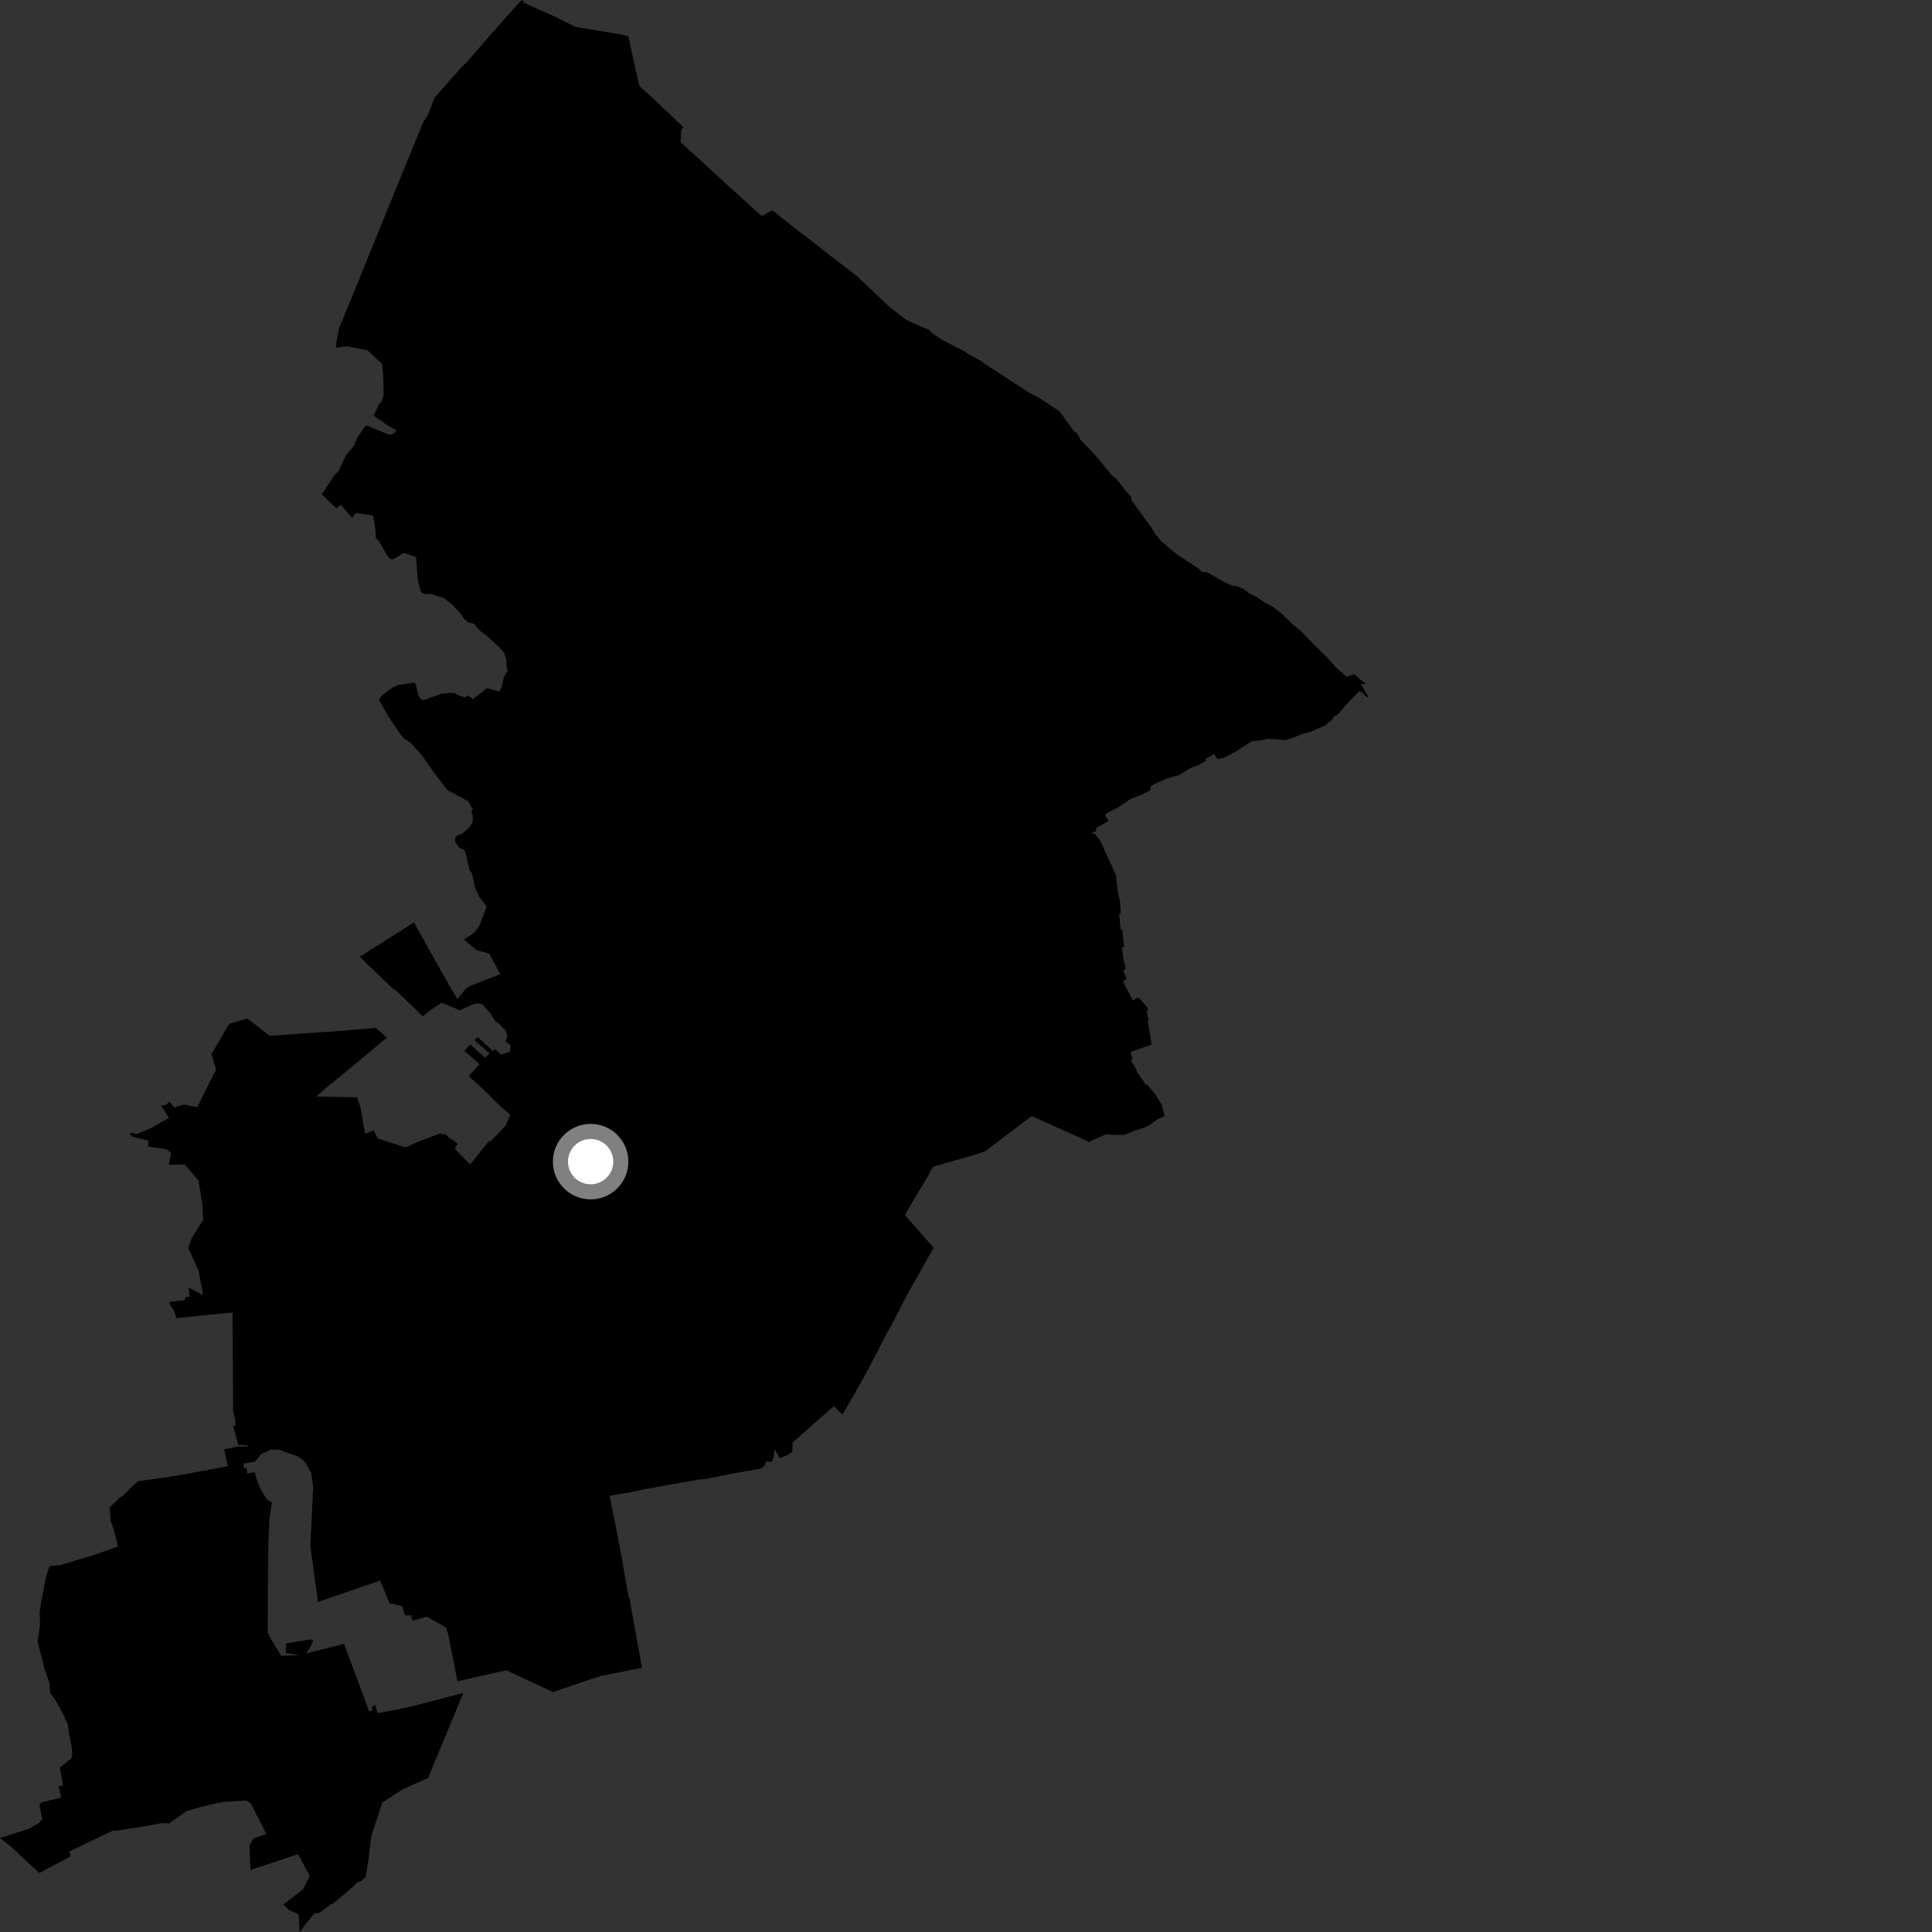 <?xml version="1.0" encoding="utf-8" ?>
<svg baseProfile="full" height="1024" version="1.1" width="1024" xmlns="http://www.w3.org/2000/svg" xmlns:ev="http://www.w3.org/2001/xml-events" xmlns:xlink="http://www.w3.org/1999/xlink"><rect width="100%" height="100%" fill="#333333" stroke="none"/><defs /><polygon fill="black" points="101.417,656.651 99.802,661.481 105.189,673.307 107.474,685.255 107.262,686.295 99.92,682.348 100.557,687.184 98.16,687.634 98.158,689.027 89.842,690.057 90.411,692.244 92.069,694.28 93.557,698.687 95.594,698.368 123.223,695.649 123.555,747.641 124.752,752.735 124.693,755.903 123.578,755.697 126.206,765.736 131.571,766.171 131.576,766.673 126.416,766.654 118.468,768.244 119.143,769.56 120.766,777.043 109.186,779.331 90.912,782.597 73.227,785.053 70.108,787.808 65.073,792.897 63.164,793.991 58.135,799.079 58.694,807.16 59.244,807.157 61.606,815.562 62.44,819.759 49.385,824.288 32.295,829.427 26.289,830.095 24.335,835.911 21.749,849.543 21.017,854.479 21.249,861.003 19.897,869.918 23.548,884.323 26.2,892.221 26.625,897.163 29.727,901.671 33.92,909.368 36.038,914.508 36.474,918.32 37.953,925.748 38.299,929.553 37.769,932.002 31.706,936.93 33.433,946.236 31.005,946.839 32.471,952.789 21.916,955.265 20.926,956.636 22.431,964.253 20.831,966.081 15.534,969.212 0.0,974.21 5.199,978.254 20.85,992.741 37.533,983.839 36.636,981.38 59.458,970.4 63.215,970.049 75.876,968.1 85.842,966.266 89.62,966.48 98.617,960.049 106.261,957.736 117.855,955.104 130.541,954.303 132.99,955.968 141.211,972.144 134.467,974.316 132.29,977.973 132.727,991.073 141.867,988.129 158.005,982.714 164.142,994.338 160.722,1001.264 150.126,1009.481 153.216,1012.416 158.304,1014.497 158.764,1024.0 166.369,1014.335 169.56,1013.684 175.374,1009.297 176.766,1008.787 187.06,1000.058 189.079,997.831 191.494,997.004 193.917,994.52 195.471,984.513 196.753,973.353 202.597,955.446 213.489,948.328 226.987,942.32 229.992,934.853 245.596,897.252 221.78,903.537 211.254,905.964 200.142,908.004 198.84,903.465 197.032,904.799 197.502,906.421 195.535,907.131 195.003,905.132 182.827,872.599 182.202,871.28 162.368,876.382 164.986,871.906 166.016,869.351 164.647,868.957 151.648,871.026 151.484,876.136 158.423,877.298 148.948,877.579 143.246,868.083 141.902,865.438 141.95,849.653 142.192,819.078 142.785,805.046 144.121,796.362 141.472,794.76 137.993,789.076 136.054,784.163 135.037,780.261 131.019,780.961 130.701,778.19 129.352,778.184 129.013,775.722 134.983,774.766 138.669,770.528 143.385,768.373 147.574,768.263 158.106,772.024 161.544,774.711 164.972,780.66 165.973,788.316 164.487,819.494 167.953,844.663 168.466,849.085 201.511,837.711 206.559,849.967 208.612,850.085 213.181,851.335 214.635,856.235 217.906,856.094 218.621,859.062 226.101,856.853 233.909,861.105 236.394,862.74 237.409,865.691 240.322,879.992 242.417,891.144 268.327,885.265 293.13,896.826 312.583,890.168 318.884,888.195 340.292,883.987 334.824,854.076 333.786,847.483 333.152,846.475 329.621,826.166 326.508,809.618 323.075,792.778 333.76,791.005 341.253,789.418 358.415,786.277 370.547,784.166 373.863,783.933 387.399,781.201 403.167,778.387 404.728,777.549 406.205,774.508 409.01,774.883 410.07,772.06 410.566,768.126 413.344,772.871 417.322,771.219 419.957,769.496 420.103,764.599 430.231,755.553 441.929,745.351 446.528,749.707 454.129,736.567 459.573,726.808 469.633,707.494 473.366,700.693 480.24,687.326 494.826,661.3 479.639,643.992 481.628,640.447 492.015,623.018 494.516,618.393 514.684,612.635 521.978,610.327 546.741,591.588 551.149,593.454 575.983,604.61 576.913,605.325 586.227,601.118 590.245,601.522 596.053,601.485 600.761,599.48 606.954,597.476 609.071,596.41 613.798,593.074 617.321,591.632 615.648,585.431 612.61,580.515 608.209,575.034 607.142,574.682 602.474,567.922 602.416,567.116 599.247,561.777 600.349,561.668 599.168,557.804 600.648,557.016 610.391,553.713 608.307,540.979 608.904,540.845 607.724,535.716 608.763,535.292 607.069,532.694 603.268,528.586 600.494,530.337 595.224,520.212 597.137,518.859 595.345,514.466 596.776,513.385 595.656,509.757 594.618,502.46 595.792,501.665 594.799,493.152 593.901,492.264 593.18,484.295 593.98,484.062 593.627,477.735 592.229,471.384 591.464,463.858 583.063,445.466 580.085,441.785 578.163,441.911 580.913,440.45 581.084,438.74 587.649,435.168 585.634,431.954 586.386,431.204 592.679,427.926 599.03,423.575 605.532,421.033 609.619,418.881 609.967,416.759 612.46,415.213 619.159,412.408 624.835,410.852 631.25,406.955 635.069,405.677 639.388,403.017 638.906,402.188 643.607,399.675 645.199,402.382 648.367,401.748 654.787,398.481 663.533,392.794 666.836,392.645 672.163,391.535 681.096,392.292 686.191,390.72 690.69,388.853 694.586,387.906 702.045,384.616 706.045,381.492 706.889,379.871 709.222,378.512 715.035,371.795 720.695,366.144 724.919,369.717 725.201,369.135 721.275,362.617 724.039,362.351 721.106,360.29 717.74,357.277 713.812,358.705 708.043,353.743 704.088,349.192 693.887,339.065 689.185,334.044 685.656,331.403 679.28,325.22 674.919,321.784 670.176,319.258 665.878,316.309 662.57,314.769 658.962,312.07 654.353,310.312 653.726,310.782 648.464,308.294 639.777,303.282 636.947,303.077 635.488,301.522 623.729,293.748 615.34,286.759 612.459,283.209 609.901,279.149 599.598,265.037 599.704,263.437 596.587,260.231 591.952,253.936 588.896,251.634 587.421,249.56 579.422,240.059 572.787,233.246 570.435,228.824 569.773,229.305 561.925,218.489 560.748,217.503 551.04,211.05 544.931,207.784 524.125,194.301 519.519,191.085 513.421,187.797 511.564,186.488 499.094,179.99 493.754,176.351 492.43,174.883 482.156,170.462 479.691,169.021 471.966,163.145 454.29,146.442 438.539,134.303 427.1,125.31 422.748,122.093 409.342,111.479 403.695,114.516 384.171,96.855 382.411,95.156 360.731,75.362 361.101,69.252 362.138,67.347 346.138,52.141 338.909,45.629 336.101,33.324 333.054,19.166 328.961,18.237 304.745,14.172 295.002,9.212 278.067,1.711 276.717,0.0 275.818,0.664 260.418,17.929 247.185,33.158 244.667,35.558 230.364,51.77 226.784,60.822 224.148,65.08 196.372,133.09 190.761,147.107 179.69,174.048 178.254,181.85 178.137,184.319 184.04,183.517 194.792,185.666 202.571,192.959 203.199,201.184 203.314,209.566 202.173,213.06 200.852,214.325 198.04,220.344 205.753,225.622 210.089,227.989 208.862,229.709 206.21,230.372 193.896,225.404 189.549,231.668 187.739,236.085 183.32,241.438 179.304,249.919 177.431,251.576 170.557,261.935 176.684,267.956 178.591,269.418 180.53,267.444 186.675,274.583 188.536,271.96 194.89,272.74 197.802,273.442 199.058,281.163 199.145,285.115 200.737,286.626 205.738,295.22 207.242,296.44 208.717,296.358 213.859,293.031 220.467,295.134 221.457,307.757 223.191,313.973 225.204,314.914 228.376,314.743 235.363,317.048 240.148,320.889 244.25,325.371 245.699,327.721 248.169,329.879 251.165,330.505 254.314,334.179 258.858,337.722 265.549,343.992 267.444,346.37 268.495,350.014 268.384,352.806 269.12,355.503 267.095,358.84 265.857,364.364 264.647,366.526 258.089,364.72 250.649,370.604 248.085,368.56 246.548,369.652 242.078,368.222 241.305,367.297 238.447,367.143 233.864,367.722 225.103,370.891 223.559,370.924 221.784,368.835 220.341,362.686 219.502,361.793 210.913,363.153 208.37,364.232 202.559,368.496 200.804,370.815 205.34,378.918 211.299,387.907 214.073,391.354 217.676,393.738 223.547,400.267 229.95,409.337 237.053,418.716 248.26,424.778 250.581,429.064 249.763,429.73 250.5,431.961 250.534,435.457 249.15,438.085 245.044,441.842 242.12,442.894 241.153,444.277 241.33,446.362 243.519,449.42 246.188,450.548 247.184,453.548 248.845,461.18 250.183,462.886 251.676,470.065 254.028,475.374 257.735,480.134 257.762,481.102 254.029,490.739 251.398,494.345 245.888,497.901 252.416,503.552 259.356,505.467 265.169,516.346 248.92,522.67 246.752,524.161 242.402,529.492 239.047,523.859 227.307,503.109 219.364,488.871 190.678,507.135 208.771,524.511 209.616,524.804 214.411,529.276 223.994,538.639 229.084,534.779 234.168,531.48 243.774,535.499 249.167,532.936 252.805,531.78 255.473,532.255 259.504,536.542 262.596,541.427 264.044,542.264 267.822,545.986 268.939,549.223 267.899,551.776 270.676,554.179 270.265,557.43 265.599,559.004 262.332,556.053 261.292,557.053 253.159,549.674 251.479,551.408 259.465,558.3 257.181,560.685 249.203,553.536 246.126,556.994 254.219,564.019 248.403,570.326 256.075,577.312 264.891,586.085 270.476,590.831 268,596.649 259.837,605.102 259.168,604.824 249.182,617.186 241.114,608.946 242.558,606.155 237.141,602.34 236.713,601.371 233.09,600.848 221.604,605.147 214.947,608.174 200.187,603.378 198.057,599.102 193.452,600.904 191.143,587.045 189.177,581.64 167.597,581.162 174.392,575.267 180.224,570.613 204.453,550.488 205.2,550.161 199.155,544.761 177.482,546.64 167.953,547.234 142.917,549.036 131.148,539.829 121.529,542.603 112.061,558.691 114.554,566.993 109.107,577.534 104.59,586.849 97.644,585.433 92.341,586.979 89.837,583.967 87.898,585.6 85.438,586.082 89.573,592.507 80.03,597.88 72.67,600.948 68.667,600.293 69.879,602.43 78.707,604.558 78.438,607.683 88.204,609.02 90.775,611.142 89.477,617.289 97.963,617.236 105.221,625.742 107.279,638.432 107.686,646.463 101.417,656.651" /><circle cx="313.048" cy="615.692" fill="rgb(100%,100%,100%)" r="16" stroke="grey" stroke-width="8" /></svg>